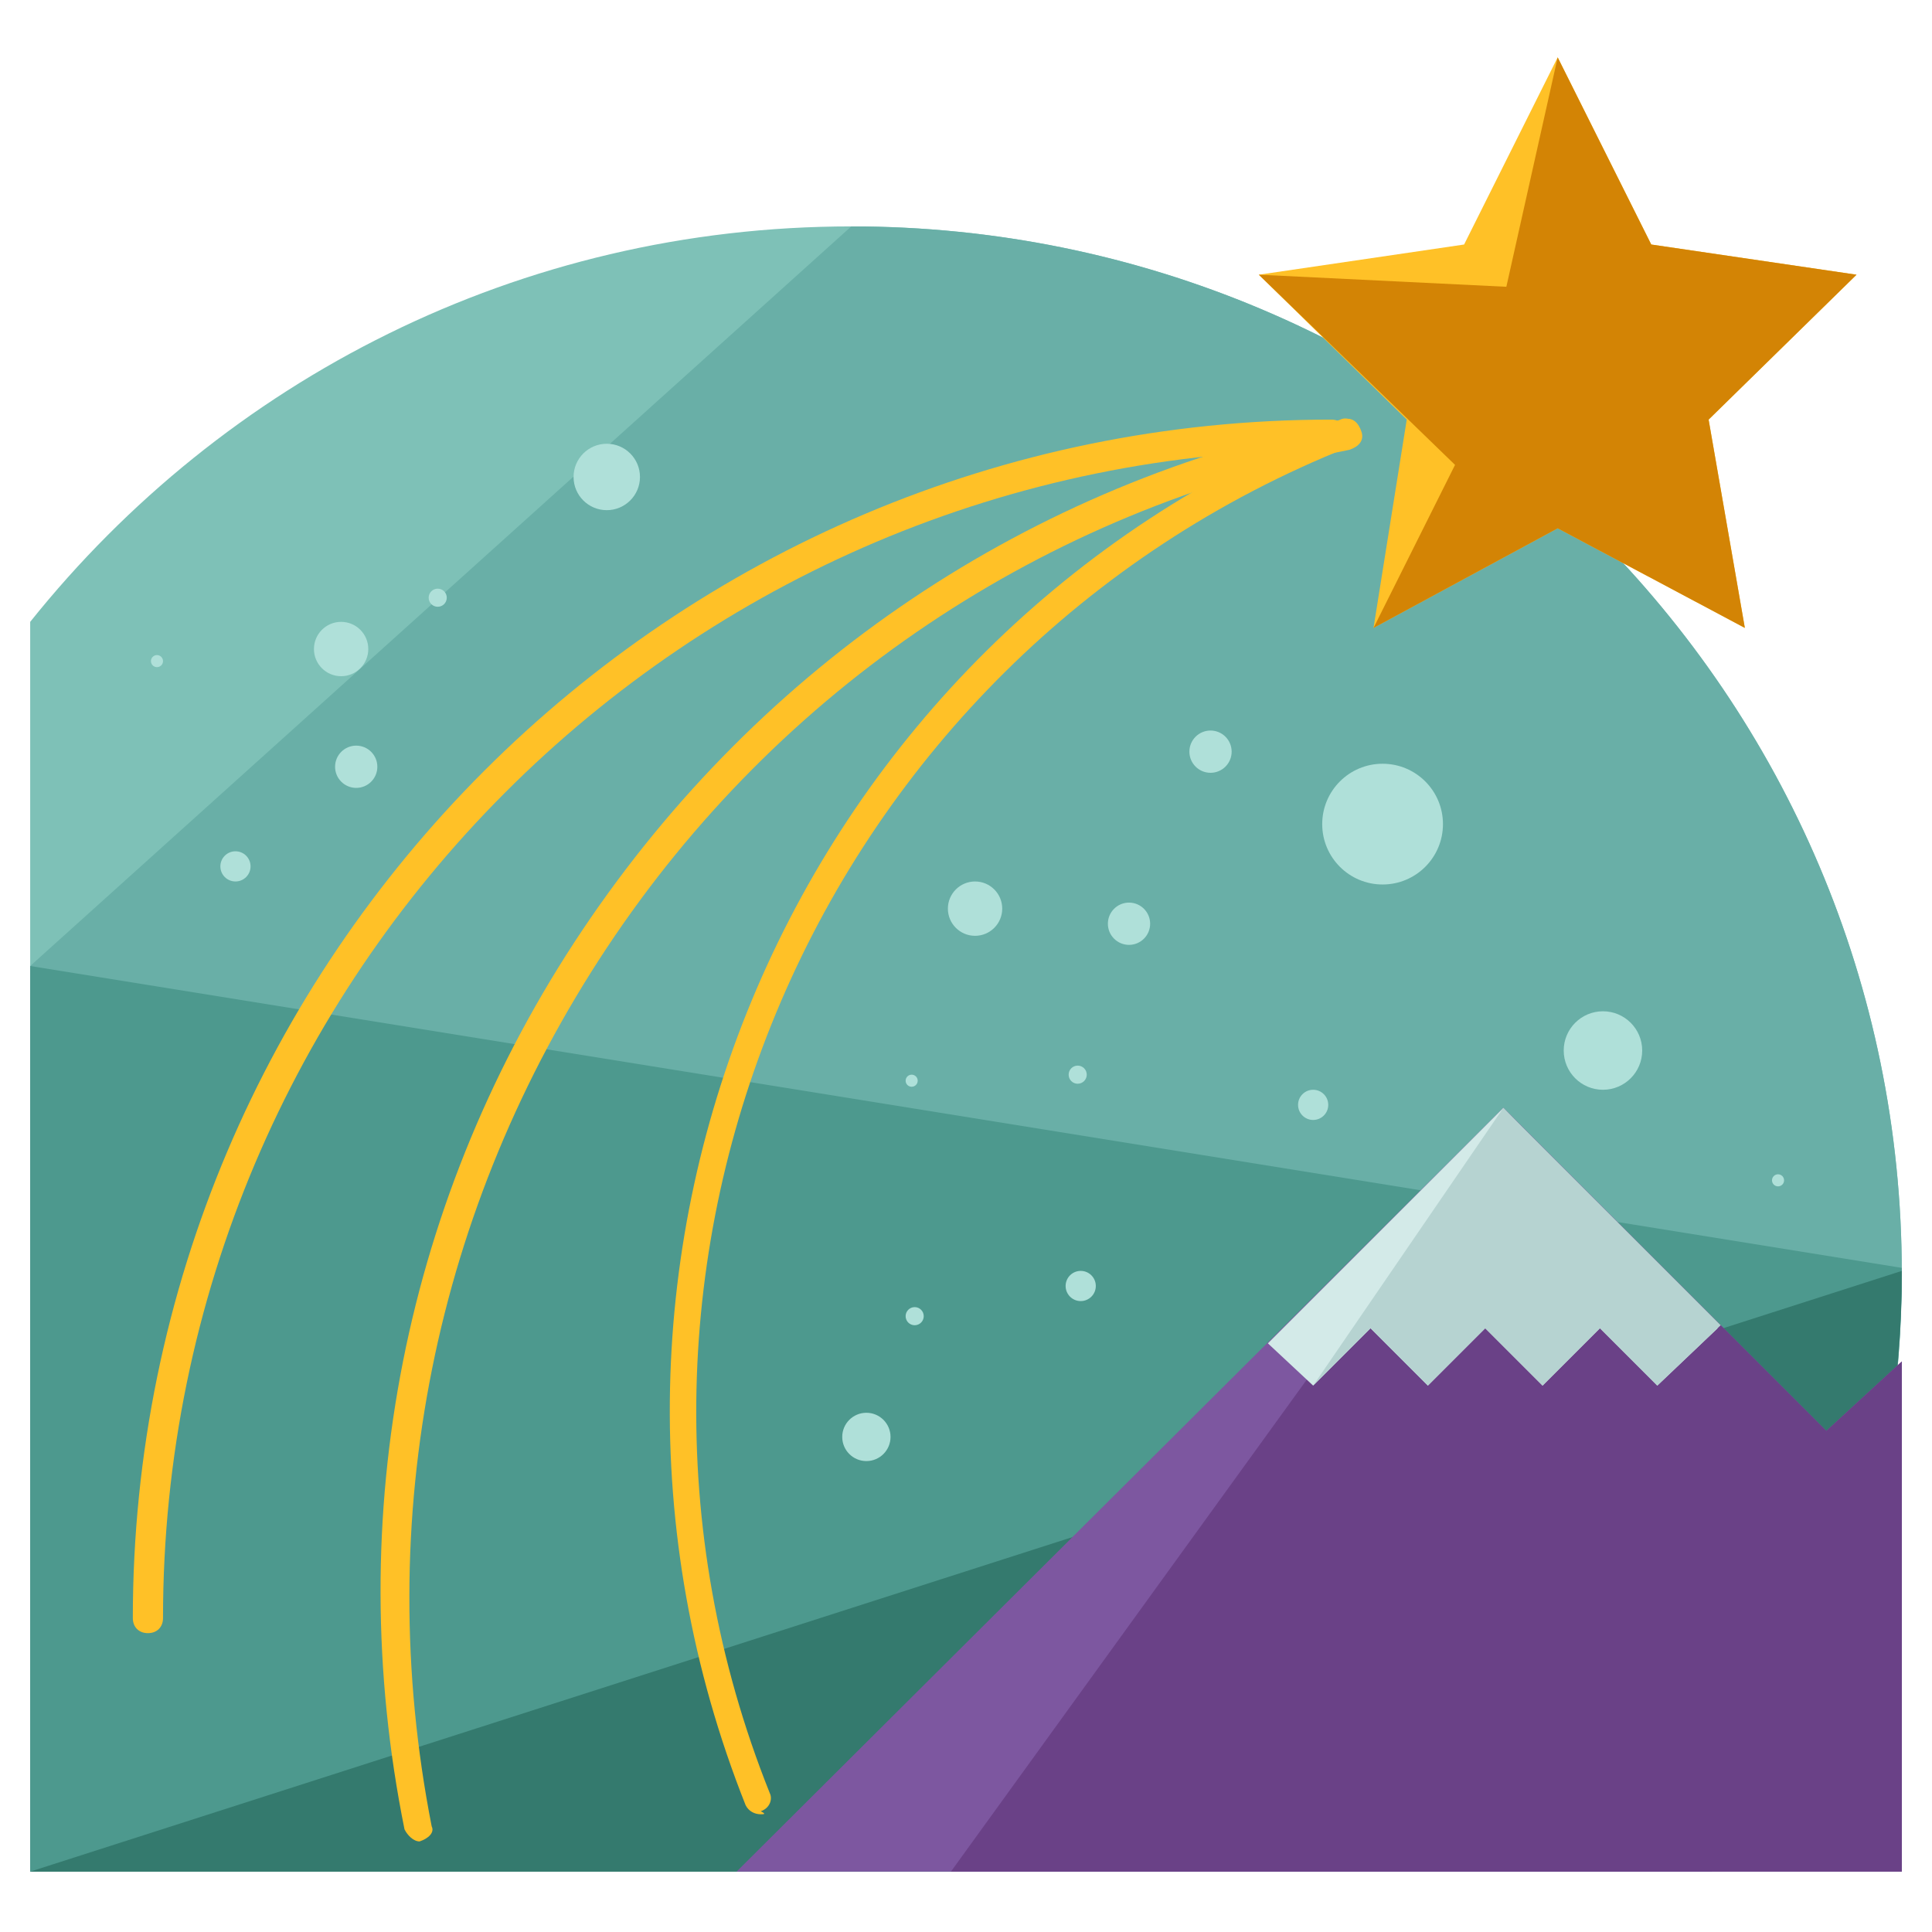 <?xml version="1.0" encoding="utf-8"?>
<!-- Generator: Adobe Illustrator 16.0.0, SVG Export Plug-In . SVG Version: 6.00 Build 0)  -->
<!DOCTYPE svg PUBLIC "-//W3C//DTD SVG 1.1//EN" "http://www.w3.org/Graphics/SVG/1.1/DTD/svg11.dtd">
<svg version="1.1" id="Layer_1" xmlns="http://www.w3.org/2000/svg" xmlns:xlink="http://www.w3.org/1999/xlink" x="0px" y="0px"
	 width="64px" height="64px" viewBox="0 0 64 64" enable-background="new 0 0 64 64" xml:space="preserve">
<g>
	<path fill="#7EC1B7" d="M28.2,7.5c-11,0-20.8,5.1-27.2,13.1V62h55.7c3.9-5,6.3-12.4,6.3-19.8C63,23,47.4,7.5,28.2,7.5z"/>
	<path fill="#69AFA7" d="M1,32v30h55.7c3.9-5,6.3-12.4,6.3-19.8C63,23,47.4,7.5,28.2,7.5"/>
	<path fill="#4D998E" d="M1,32v30h55.7c3.9-5,6.3-12.6,6.3-20"/>
	<path fill="#347A6E" d="M1,62h55.7c3.9-5,6.3-12.5,6.3-19.9"/>
	<polygon fill="#FFC127" points="51.6,1.9 54.7,8.1 61.5,9.1 56.6,13.9 57.8,20.8 51.6,17.5 45.5,20.8 46.6,13.9 41.7,9.1 48.5,8.1 
			"/>
	<polygon fill="#D38405" points="51.6,1.9 54.7,8.1 61.5,9.1 56.6,13.9 57.8,20.8 51.6,17.5 45.5,20.8 48.2,15.4 41.7,9.1 49.9,9.5 
			"/>
	<g>
		<g>
			<path fill="#FFC127" d="M4.9,54.1c-0.3,0-0.5-0.2-0.5-0.5c0-21.9,17.8-39.7,39.7-39.7c0.3,0,0.5,0.2,0.5,0.5
				c0,0.3-0.2,0.5-0.5,0.5c-21.4,0-38.7,17.4-38.7,38.7C5.4,53.9,5.2,54.1,4.9,54.1z"/>
		</g>
		<g>
			<path fill="#FFC127" d="M13.9,61c-0.2,0-0.4-0.2-0.5-0.4c-2.1-10.4,0-21,5.9-29.8C25.2,22,34.1,16,44.5,13.9
				c0.3-0.1,0.5,0.1,0.6,0.4c0.1,0.3-0.1,0.5-0.4,0.6c-10.1,2-18.9,7.9-24.6,16.5c-5.7,8.6-7.8,18.9-5.8,29.1
				C14.4,60.7,14.2,60.9,13.9,61C13.9,61,13.9,61,13.9,61z"/>
		</g>
		<g>
			<path fill="#FFC127" d="M25.2,60.1c-0.2,0-0.4-0.1-0.5-0.3c-7.2-18.1,1.6-38.7,19.7-45.9c0.2-0.1,0.5,0,0.6,0.3
				c0.1,0.2,0,0.5-0.3,0.6c-17.6,7-26.2,27.1-19.2,44.6c0.1,0.2,0,0.5-0.3,0.6C25.4,60.1,25.3,60.1,25.2,60.1z"/>
		</g>
	</g>
	<polygon fill="#7D57A0" points="63,62 63,45.1 60.5,47.4 49.8,36.7 24.4,62 	"/>
	<polygon fill="#6A4187" points="63,62 63,45.1 60.5,47.4 49.8,36.7 31.5,62 	"/>
	<polygon fill="#D3EAE8" points="49.2,44 51.1,45.9 53,44 54.9,45.9 56.9,44 49.8,36.7 42,44.5 43.5,45.9 45.4,44 47.3,45.9 	"/>
	<polyline fill="#B6D3D1" points="43.5,45.9 45.4,44 47.3,45.9 49.2,44 51.1,45.9 53,44 54.9,45.9 57,43.9 49.8,36.7 	"/>
	<circle fill="#AFE0D9" cx="37.4" cy="30.6" r="0.7"/>
	<circle fill="#AFE0D9" cx="35.7" cy="35.6" r="0.3"/>
	<circle fill="#AFE0D9" cx="45.8" cy="27.3" r="2"/>
	<circle fill="#AFE0D9" cx="43.5" cy="36.6" r="0.5"/>
	<circle fill="#AFE0D9" cx="35.8" cy="42.6" r="0.5"/>
	<circle fill="#AFE0D9" cx="30.2" cy="35.8" r="0.2"/>
	<circle fill="#AFE0D9" cx="11.3" cy="21.5" r="0.9"/>
	<circle fill="#AFE0D9" cx="7.8" cy="28.7" r="0.5"/>
	<ellipse fill="#AFE0D9" cx="23.9" cy="12.6" rx="0.2" ry="0"/>
	<circle fill="#AFE0D9" cx="28.7" cy="47.6" r="0.8"/>
	<circle fill="#AFE0D9" cx="30.3" cy="43.6" r="0.3"/>
	<circle fill="#AFE0D9" cx="32.3" cy="30.1" r="0.9"/>
	<circle fill="#AFE0D9" cx="11.8" cy="25.4" r="0.7"/>
	<circle fill="#AFE0D9" cx="5.2" cy="21.9" r="0.2"/>
	<circle fill="#AFE0D9" cx="14.5" cy="19.8" r="0.3"/>
	<circle fill="#AFE0D9" cx="40.1" cy="24.9" r="0.7"/>
	<circle fill="#AFE0D9" cx="53.1" cy="34.8" r="1.3"/>
	<circle fill="#AFE0D9" cx="58.9" cy="39.1" r="0.2"/>
	<circle fill="#AFE0D9" cx="20.1" cy="15.8" r="1.1"/>
</g>
</svg>
